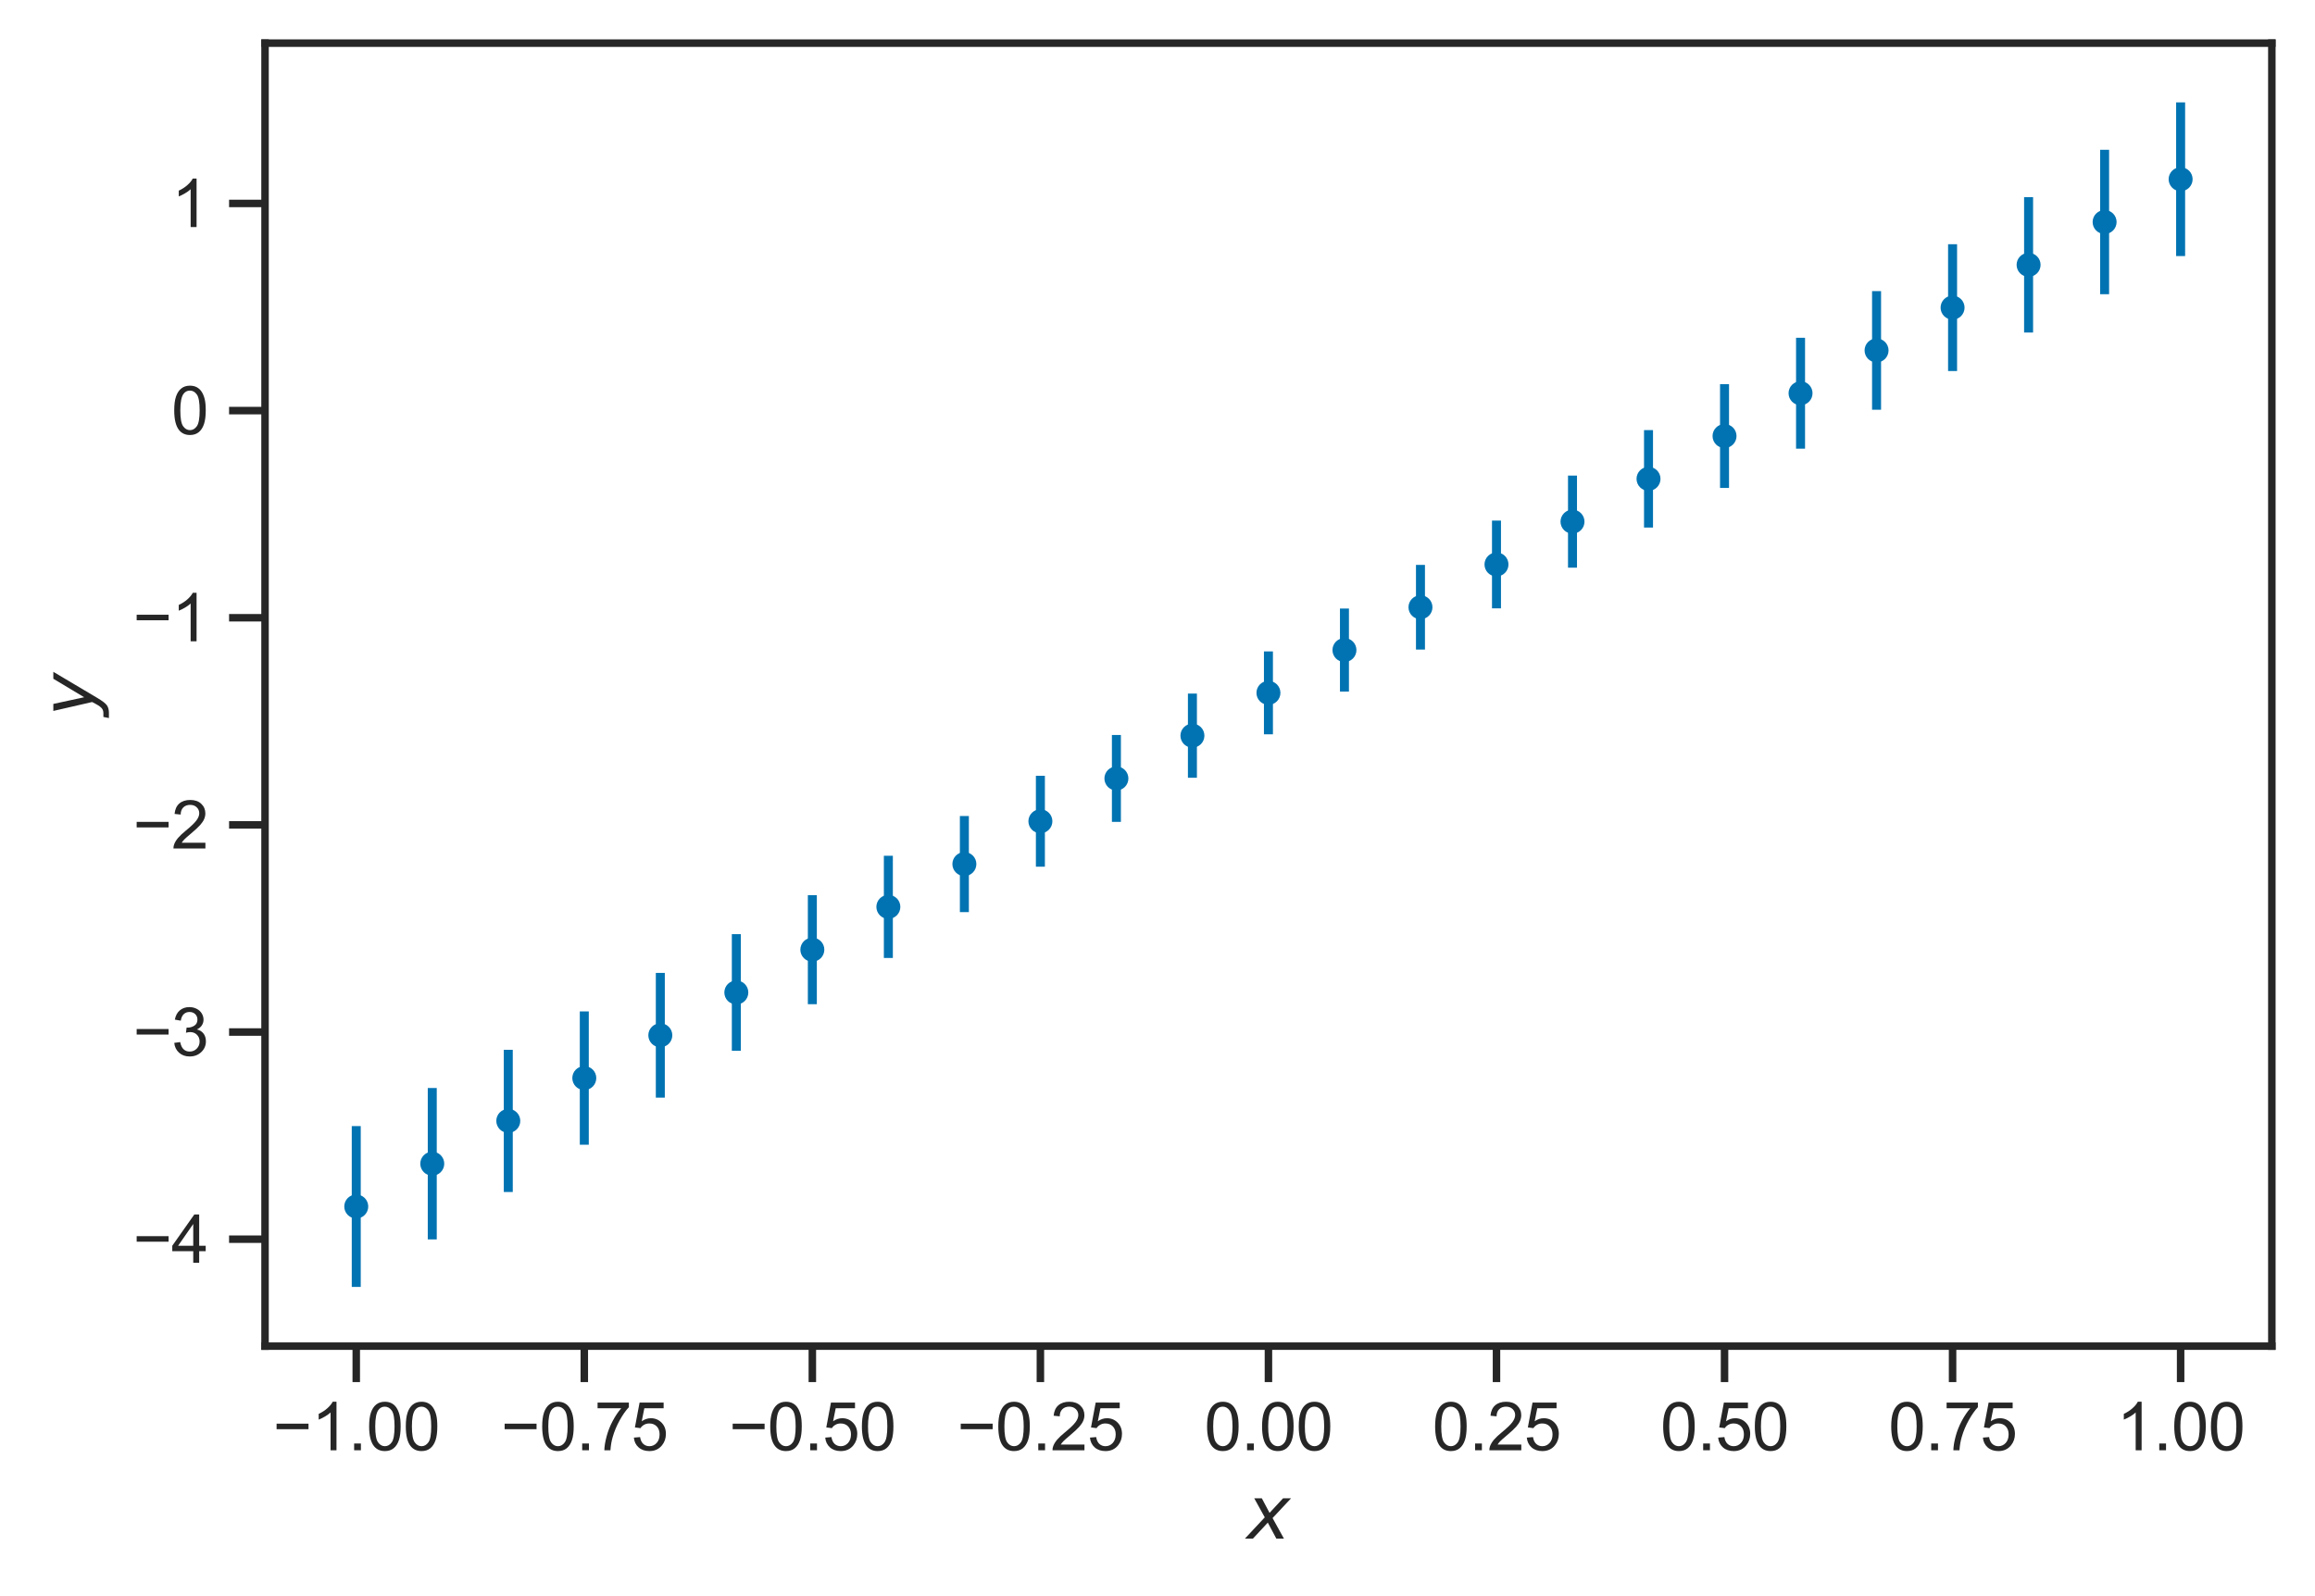 <?xml version="1.0" encoding="utf-8" standalone="no"?>
<!DOCTYPE svg PUBLIC "-//W3C//DTD SVG 1.1//EN"
  "http://www.w3.org/Graphics/SVG/1.1/DTD/svg11.dtd">
<svg height="266.374pt" version="1.1" viewBox="0 0 386.216 266.374" width="386.216pt" xmlns="http://www.w3.org/2000/svg" xmlns:xlink="http://www.w3.org/1999/xlink">
 <defs>
  <style type="text/css">*{stroke-linecap:butt;stroke-linejoin:round;}</style>
 </defs>
 <g id="figure_1">
  <g id="patch_1">
   <path d="M 0 266.374 
L 386.216 266.374 
L 386.216 0 
L 0 0 
z
" style="fill:#ffffff;"/>
  </g>
  <g id="axes_1">
   <g id="patch_2">
    <path d="M 44.216 224.64 
L 379.016 224.64 
L 379.016 7.2 
L 44.216 7.2 
z
" style="fill:#ffffff;"/>
   </g>
   <g id="matplotlib.axis_1">
    <g id="xtick_1">
     <g id="line2d_1">
      <defs>
       <path d="M 0 0 
L 0 6 
" id="m877fde1a76" style="stroke:#262626;stroke-width:1.25;"/>
      </defs>
      <g>
       <use style="fill:#262626;stroke:#262626;stroke-width:1.25;" x="59.434" xlink:href="#m877fde1a76" y="224.64"/>
      </g>
     </g>
     <g id="text_1">
      <!-- −1.00 -->
      <g style="fill:#262626;" transform="translate(45.518 242.014)scale(0.11 -0.11)">
       <defs>
        <path d="M 3381 1997 
L 356 1997 
L 356 2522 
L 3381 2522 
L 3381 1997 
z
" id="ArialMT-2212" transform="scale(0.016)"/>
        <path d="M 2384 0 
L 1822 0 
L 1822 3584 
Q 1619 3391 1289 3197 
Q 959 3003 697 2906 
L 697 3450 
Q 1169 3672 1522 3987 
Q 1875 4303 2022 4600 
L 2384 4600 
L 2384 0 
z
" id="ArialMT-31" transform="scale(0.016)"/>
        <path d="M 581 0 
L 581 641 
L 1222 641 
L 1222 0 
L 581 0 
z
" id="ArialMT-2e" transform="scale(0.016)"/>
        <path d="M 266 2259 
Q 266 3072 433 3567 
Q 600 4063 929 4331 
Q 1259 4600 1759 4600 
Q 2128 4600 2406 4451 
Q 2684 4303 2865 4023 
Q 3047 3744 3150 3342 
Q 3253 2941 3253 2259 
Q 3253 1453 3087 958 
Q 2922 463 2592 192 
Q 2263 -78 1759 -78 
Q 1097 -78 719 397 
Q 266 969 266 2259 
z
M 844 2259 
Q 844 1131 1108 757 
Q 1372 384 1759 384 
Q 2147 384 2411 759 
Q 2675 1134 2675 2259 
Q 2675 3391 2411 3762 
Q 2147 4134 1753 4134 
Q 1366 4134 1134 3806 
Q 844 3388 844 2259 
z
" id="ArialMT-30" transform="scale(0.016)"/>
       </defs>
       <use xlink:href="#ArialMT-2212"/>
       <use x="58.398" xlink:href="#ArialMT-31"/>
       <use x="114.014" xlink:href="#ArialMT-2e"/>
       <use x="141.797" xlink:href="#ArialMT-30"/>
       <use x="197.412" xlink:href="#ArialMT-30"/>
      </g>
     </g>
    </g>
    <g id="xtick_2">
     <g id="line2d_2">
      <g>
       <use style="fill:#262626;stroke:#262626;stroke-width:1.25;" x="97.48" xlink:href="#m877fde1a76" y="224.64"/>
      </g>
     </g>
     <g id="text_2">
      <!-- −0.75 -->
      <g style="fill:#262626;" transform="translate(83.564 242.014)scale(0.11 -0.11)">
       <defs>
        <path d="M 303 3981 
L 303 4522 
L 3269 4522 
L 3269 4084 
Q 2831 3619 2401 2847 
Q 1972 2075 1738 1259 
Q 1569 684 1522 0 
L 944 0 
Q 953 541 1156 1306 
Q 1359 2072 1739 2783 
Q 2119 3494 2547 3981 
L 303 3981 
z
" id="ArialMT-37" transform="scale(0.016)"/>
        <path d="M 266 1200 
L 856 1250 
Q 922 819 1161 601 
Q 1400 384 1738 384 
Q 2144 384 2425 690 
Q 2706 997 2706 1503 
Q 2706 1984 2436 2262 
Q 2166 2541 1728 2541 
Q 1456 2541 1237 2417 
Q 1019 2294 894 2097 
L 366 2166 
L 809 4519 
L 3088 4519 
L 3088 3981 
L 1259 3981 
L 1013 2750 
Q 1425 3038 1878 3038 
Q 2478 3038 2890 2622 
Q 3303 2206 3303 1553 
Q 3303 931 2941 478 
Q 2500 -78 1738 -78 
Q 1113 -78 717 272 
Q 322 622 266 1200 
z
" id="ArialMT-35" transform="scale(0.016)"/>
       </defs>
       <use xlink:href="#ArialMT-2212"/>
       <use x="58.398" xlink:href="#ArialMT-30"/>
       <use x="114.014" xlink:href="#ArialMT-2e"/>
       <use x="141.797" xlink:href="#ArialMT-37"/>
       <use x="197.412" xlink:href="#ArialMT-35"/>
      </g>
     </g>
    </g>
    <g id="xtick_3">
     <g id="line2d_3">
      <g>
       <use style="fill:#262626;stroke:#262626;stroke-width:1.25;" x="135.525" xlink:href="#m877fde1a76" y="224.64"/>
      </g>
     </g>
     <g id="text_3">
      <!-- −0.50 -->
      <g style="fill:#262626;" transform="translate(121.609 242.014)scale(0.11 -0.11)">
       <use xlink:href="#ArialMT-2212"/>
       <use x="58.398" xlink:href="#ArialMT-30"/>
       <use x="114.014" xlink:href="#ArialMT-2e"/>
       <use x="141.797" xlink:href="#ArialMT-35"/>
       <use x="197.412" xlink:href="#ArialMT-30"/>
      </g>
     </g>
    </g>
    <g id="xtick_4">
     <g id="line2d_4">
      <g>
       <use style="fill:#262626;stroke:#262626;stroke-width:1.25;" x="173.571" xlink:href="#m877fde1a76" y="224.64"/>
      </g>
     </g>
     <g id="text_4">
      <!-- −0.25 -->
      <g style="fill:#262626;" transform="translate(159.655 242.014)scale(0.11 -0.11)">
       <defs>
        <path d="M 3222 541 
L 3222 0 
L 194 0 
Q 188 203 259 391 
Q 375 700 629 1000 
Q 884 1300 1366 1694 
Q 2113 2306 2375 2664 
Q 2638 3022 2638 3341 
Q 2638 3675 2398 3904 
Q 2159 4134 1775 4134 
Q 1369 4134 1125 3890 
Q 881 3647 878 3216 
L 300 3275 
Q 359 3922 746 4261 
Q 1134 4600 1788 4600 
Q 2447 4600 2831 4234 
Q 3216 3869 3216 3328 
Q 3216 3053 3103 2787 
Q 2991 2522 2730 2228 
Q 2469 1934 1863 1422 
Q 1356 997 1212 845 
Q 1069 694 975 541 
L 3222 541 
z
" id="ArialMT-32" transform="scale(0.016)"/>
       </defs>
       <use xlink:href="#ArialMT-2212"/>
       <use x="58.398" xlink:href="#ArialMT-30"/>
       <use x="114.014" xlink:href="#ArialMT-2e"/>
       <use x="141.797" xlink:href="#ArialMT-32"/>
       <use x="197.412" xlink:href="#ArialMT-35"/>
      </g>
     </g>
    </g>
    <g id="xtick_5">
     <g id="line2d_5">
      <g>
       <use style="fill:#262626;stroke:#262626;stroke-width:1.25;" x="211.616" xlink:href="#m877fde1a76" y="224.64"/>
      </g>
     </g>
     <g id="text_5">
      <!-- 0.00 -->
      <g style="fill:#262626;" transform="translate(200.913 242.014)scale(0.11 -0.11)">
       <use xlink:href="#ArialMT-30"/>
       <use x="55.615" xlink:href="#ArialMT-2e"/>
       <use x="83.398" xlink:href="#ArialMT-30"/>
       <use x="139.014" xlink:href="#ArialMT-30"/>
      </g>
     </g>
    </g>
    <g id="xtick_6">
     <g id="line2d_6">
      <g>
       <use style="fill:#262626;stroke:#262626;stroke-width:1.25;" x="249.662" xlink:href="#m877fde1a76" y="224.64"/>
      </g>
     </g>
     <g id="text_6">
      <!-- 0.25 -->
      <g style="fill:#262626;" transform="translate(238.958 242.014)scale(0.11 -0.11)">
       <use xlink:href="#ArialMT-30"/>
       <use x="55.615" xlink:href="#ArialMT-2e"/>
       <use x="83.398" xlink:href="#ArialMT-32"/>
       <use x="139.014" xlink:href="#ArialMT-35"/>
      </g>
     </g>
    </g>
    <g id="xtick_7">
     <g id="line2d_7">
      <g>
       <use style="fill:#262626;stroke:#262626;stroke-width:1.25;" x="287.707" xlink:href="#m877fde1a76" y="224.64"/>
      </g>
     </g>
     <g id="text_7">
      <!-- 0.50 -->
      <g style="fill:#262626;" transform="translate(277.003 242.014)scale(0.11 -0.11)">
       <use xlink:href="#ArialMT-30"/>
       <use x="55.615" xlink:href="#ArialMT-2e"/>
       <use x="83.398" xlink:href="#ArialMT-35"/>
       <use x="139.014" xlink:href="#ArialMT-30"/>
      </g>
     </g>
    </g>
    <g id="xtick_8">
     <g id="line2d_8">
      <g>
       <use style="fill:#262626;stroke:#262626;stroke-width:1.25;" x="325.752" xlink:href="#m877fde1a76" y="224.64"/>
      </g>
     </g>
     <g id="text_8">
      <!-- 0.75 -->
      <g style="fill:#262626;" transform="translate(315.049 242.014)scale(0.11 -0.11)">
       <use xlink:href="#ArialMT-30"/>
       <use x="55.615" xlink:href="#ArialMT-2e"/>
       <use x="83.398" xlink:href="#ArialMT-37"/>
       <use x="139.014" xlink:href="#ArialMT-35"/>
      </g>
     </g>
    </g>
    <g id="xtick_9">
     <g id="line2d_9">
      <g>
       <use style="fill:#262626;stroke:#262626;stroke-width:1.25;" x="363.798" xlink:href="#m877fde1a76" y="224.64"/>
      </g>
     </g>
     <g id="text_9">
      <!-- 1.00 -->
      <g style="fill:#262626;" transform="translate(353.094 242.014)scale(0.11 -0.11)">
       <use xlink:href="#ArialMT-31"/>
       <use x="55.615" xlink:href="#ArialMT-2e"/>
       <use x="83.398" xlink:href="#ArialMT-30"/>
       <use x="139.014" xlink:href="#ArialMT-30"/>
      </g>
     </g>
    </g>
    <g id="text_10">
     <!-- $x$ -->
     <g style="fill:#262626;" transform="translate(208.016 256.789)scale(0.12 -0.12)">
      <defs>
       <path d="M 3841 3500 
L 2234 1784 
L 3219 0 
L 2559 0 
L 1819 1388 
L 531 0 
L -166 0 
L 1556 1844 
L 641 3500 
L 1300 3500 
L 1972 2234 
L 3144 3500 
L 3841 3500 
z
" id="DejaVuSans-Oblique-78" transform="scale(0.016)"/>
      </defs>
      <use transform="translate(0 0.312)" xlink:href="#DejaVuSans-Oblique-78"/>
     </g>
    </g>
   </g>
   <g id="matplotlib.axis_2">
    <g id="ytick_1">
     <g id="line2d_10">
      <defs>
       <path d="M 0 0 
L -6 0 
" id="m5e7d779a94" style="stroke:#262626;stroke-width:1.25;"/>
      </defs>
      <g>
       <use style="fill:#262626;stroke:#262626;stroke-width:1.25;" x="44.216" xlink:href="#m5e7d779a94" y="206.788"/>
      </g>
     </g>
     <g id="text_11">
      <!-- −4 -->
      <g style="fill:#262626;" transform="translate(22.174 210.725)scale(0.11 -0.11)">
       <defs>
        <path d="M 2069 0 
L 2069 1097 
L 81 1097 
L 81 1613 
L 2172 4581 
L 2631 4581 
L 2631 1613 
L 3250 1613 
L 3250 1097 
L 2631 1097 
L 2631 0 
L 2069 0 
z
M 2069 1613 
L 2069 3678 
L 634 1613 
L 2069 1613 
z
" id="ArialMT-34" transform="scale(0.016)"/>
       </defs>
       <use xlink:href="#ArialMT-2212"/>
       <use x="58.398" xlink:href="#ArialMT-34"/>
      </g>
     </g>
    </g>
    <g id="ytick_2">
     <g id="line2d_11">
      <g>
       <use style="fill:#262626;stroke:#262626;stroke-width:1.25;" x="44.216" xlink:href="#m5e7d779a94" y="172.221"/>
      </g>
     </g>
     <g id="text_12">
      <!-- −3 -->
      <g style="fill:#262626;" transform="translate(22.174 176.158)scale(0.11 -0.11)">
       <defs>
        <path d="M 269 1209 
L 831 1284 
Q 928 806 1161 595 
Q 1394 384 1728 384 
Q 2125 384 2398 659 
Q 2672 934 2672 1341 
Q 2672 1728 2419 1979 
Q 2166 2231 1775 2231 
Q 1616 2231 1378 2169 
L 1441 2663 
Q 1497 2656 1531 2656 
Q 1891 2656 2178 2843 
Q 2466 3031 2466 3422 
Q 2466 3731 2256 3934 
Q 2047 4138 1716 4138 
Q 1388 4138 1169 3931 
Q 950 3725 888 3313 
L 325 3413 
Q 428 3978 793 4289 
Q 1159 4600 1703 4600 
Q 2078 4600 2393 4439 
Q 2709 4278 2876 4000 
Q 3044 3722 3044 3409 
Q 3044 3113 2884 2869 
Q 2725 2625 2413 2481 
Q 2819 2388 3044 2092 
Q 3269 1797 3269 1353 
Q 3269 753 2831 336 
Q 2394 -81 1725 -81 
Q 1122 -81 723 278 
Q 325 638 269 1209 
z
" id="ArialMT-33" transform="scale(0.016)"/>
       </defs>
       <use xlink:href="#ArialMT-2212"/>
       <use x="58.398" xlink:href="#ArialMT-33"/>
      </g>
     </g>
    </g>
    <g id="ytick_3">
     <g id="line2d_12">
      <g>
       <use style="fill:#262626;stroke:#262626;stroke-width:1.25;" x="44.216" xlink:href="#m5e7d779a94" y="137.653"/>
      </g>
     </g>
     <g id="text_13">
      <!-- −2 -->
      <g style="fill:#262626;" transform="translate(22.174 141.59)scale(0.11 -0.11)">
       <use xlink:href="#ArialMT-2212"/>
       <use x="58.398" xlink:href="#ArialMT-32"/>
      </g>
     </g>
    </g>
    <g id="ytick_4">
     <g id="line2d_13">
      <g>
       <use style="fill:#262626;stroke:#262626;stroke-width:1.25;" x="44.216" xlink:href="#m5e7d779a94" y="103.086"/>
      </g>
     </g>
     <g id="text_14">
      <!-- −1 -->
      <g style="fill:#262626;" transform="translate(22.174 107.023)scale(0.11 -0.11)">
       <use xlink:href="#ArialMT-2212"/>
       <use x="58.398" xlink:href="#ArialMT-31"/>
      </g>
     </g>
    </g>
    <g id="ytick_5">
     <g id="line2d_14">
      <g>
       <use style="fill:#262626;stroke:#262626;stroke-width:1.25;" x="44.216" xlink:href="#m5e7d779a94" y="68.519"/>
      </g>
     </g>
     <g id="text_15">
      <!-- 0 -->
      <g style="fill:#262626;" transform="translate(28.599 72.455)scale(0.11 -0.11)">
       <use xlink:href="#ArialMT-30"/>
      </g>
     </g>
    </g>
    <g id="ytick_6">
     <g id="line2d_15">
      <g>
       <use style="fill:#262626;stroke:#262626;stroke-width:1.25;" x="44.216" xlink:href="#m5e7d779a94" y="33.951"/>
      </g>
     </g>
     <g id="text_16">
      <!-- 1 -->
      <g style="fill:#262626;" transform="translate(28.599 37.888)scale(0.11 -0.11)">
       <use xlink:href="#ArialMT-31"/>
      </g>
     </g>
    </g>
    <g id="text_17">
     <!-- $y$ -->
     <g style="fill:#262626;" transform="translate(15.654 119.52)rotate(-90)scale(0.12 -0.12)">
      <defs>
       <path d="M 1588 -325 
Q 1188 -997 936 -1164 
Q 684 -1331 294 -1331 
L -159 -1331 
L -63 -850 
L 269 -850 
Q 509 -850 678 -719 
Q 847 -588 1056 -206 
L 1234 128 
L 459 3500 
L 1069 3500 
L 1650 819 
L 3256 3500 
L 3859 3500 
L 1588 -325 
z
" id="DejaVuSans-Oblique-79" transform="scale(0.016)"/>
      </defs>
      <use transform="translate(0 0.312)" xlink:href="#DejaVuSans-Oblique-79"/>
     </g>
    </g>
   </g>
   <g id="LineCollection_1">
    <path clip-path="url(#p780cfac258)" d="M 59.434 214.756 
L 59.434 187.913 
" style="fill:none;stroke:#0173b2;stroke-width:1.5;"/>
    <path clip-path="url(#p780cfac258)" d="M 72.116 206.825 
L 72.116 181.559 
" style="fill:none;stroke:#0173b2;stroke-width:1.5;"/>
    <path clip-path="url(#p780cfac258)" d="M 84.798 198.915 
L 84.798 175.184 
" style="fill:none;stroke:#0173b2;stroke-width:1.5;"/>
    <path clip-path="url(#p780cfac258)" d="M 97.48 191.029 
L 97.48 168.784 
" style="fill:none;stroke:#0173b2;stroke-width:1.5;"/>
    <path clip-path="url(#p780cfac258)" d="M 110.162 183.173 
L 110.162 162.354 
" style="fill:none;stroke:#0173b2;stroke-width:1.5;"/>
    <path clip-path="url(#p780cfac258)" d="M 122.843 175.354 
L 122.843 155.887 
" style="fill:none;stroke:#0173b2;stroke-width:1.5;"/>
    <path clip-path="url(#p780cfac258)" d="M 135.525 167.58 
L 135.525 149.376 
" style="fill:none;stroke:#0173b2;stroke-width:1.5;"/>
    <path clip-path="url(#p780cfac258)" d="M 148.207 159.861 
L 148.207 142.81 
" style="fill:none;stroke:#0173b2;stroke-width:1.5;"/>
    <path clip-path="url(#p780cfac258)" d="M 160.889 152.208 
L 160.889 136.177 
" style="fill:none;stroke:#0173b2;stroke-width:1.5;"/>
    <path clip-path="url(#p780cfac258)" d="M 173.571 144.635 
L 173.571 129.464 
" style="fill:none;stroke:#0173b2;stroke-width:1.5;"/>
    <path clip-path="url(#p780cfac258)" d="M 186.252 137.157 
L 186.252 122.656 
" style="fill:none;stroke:#0173b2;stroke-width:1.5;"/>
    <path clip-path="url(#p780cfac258)" d="M 198.934 129.787 
L 198.934 115.741 
" style="fill:none;stroke:#0173b2;stroke-width:1.5;"/>
    <path clip-path="url(#p780cfac258)" d="M 211.616 122.535 
L 211.616 108.707 
" style="fill:none;stroke:#0173b2;stroke-width:1.5;"/>
    <path clip-path="url(#p780cfac258)" d="M 224.298 115.407 
L 224.298 101.549 
" style="fill:none;stroke:#0173b2;stroke-width:1.5;"/>
    <path clip-path="url(#p780cfac258)" d="M 236.98 108.403 
L 236.98 94.268 
" style="fill:none;stroke:#0173b2;stroke-width:1.5;"/>
    <path clip-path="url(#p780cfac258)" d="M 249.662 101.515 
L 249.662 86.87 
" style="fill:none;stroke:#0173b2;stroke-width:1.5;"/>
    <path clip-path="url(#p780cfac258)" d="M 262.343 94.732 
L 262.343 79.367 
" style="fill:none;stroke:#0173b2;stroke-width:1.5;"/>
    <path clip-path="url(#p780cfac258)" d="M 275.025 88.04 
L 275.025 71.774 
" style="fill:none;stroke:#0173b2;stroke-width:1.5;"/>
    <path clip-path="url(#p780cfac258)" d="M 287.707 81.424 
L 287.707 64.104 
" style="fill:none;stroke:#0173b2;stroke-width:1.5;"/>
    <path clip-path="url(#p780cfac258)" d="M 300.389 74.872 
L 300.389 56.37 
" style="fill:none;stroke:#0173b2;stroke-width:1.5;"/>
    <path clip-path="url(#p780cfac258)" d="M 313.071 68.373 
L 313.071 48.584 
" style="fill:none;stroke:#0173b2;stroke-width:1.5;"/>
    <path clip-path="url(#p780cfac258)" d="M 325.752 61.916 
L 325.752 40.755 
" style="fill:none;stroke:#0173b2;stroke-width:1.5;"/>
    <path clip-path="url(#p780cfac258)" d="M 338.434 55.494 
L 338.434 32.892 
" style="fill:none;stroke:#0173b2;stroke-width:1.5;"/>
    <path clip-path="url(#p780cfac258)" d="M 351.116 49.101 
L 351.116 25 
" style="fill:none;stroke:#0173b2;stroke-width:1.5;"/>
    <path clip-path="url(#p780cfac258)" d="M 363.798 42.731 
L 363.798 17.084 
" style="fill:none;stroke:#0173b2;stroke-width:1.5;"/>
   </g>
   <g id="line2d_16">
    <defs>
     <path d="M 0 1.5 
C 0.398 1.5 0.779 1.342 1.061 1.061 
C 1.342 0.779 1.5 0.398 1.5 0 
C 1.5 -0.398 1.342 -0.779 1.061 -1.061 
C 0.779 -1.342 0.398 -1.5 0 -1.5 
C -0.398 -1.5 -0.779 -1.342 -1.061 -1.061 
C -1.342 -0.779 -1.5 -0.398 -1.5 0 
C -1.5 0.398 -1.342 0.779 -1.061 1.061 
C -0.779 1.342 -0.398 1.5 0 1.5 
z
" id="m42c3640f65" style="stroke:#0173b2;"/>
    </defs>
    <g clip-path="url(#p780cfac258)">
     <use style="fill:#0173b2;stroke:#0173b2;" x="59.434" xlink:href="#m42c3640f65" y="201.335"/>
     <use style="fill:#0173b2;stroke:#0173b2;" x="72.116" xlink:href="#m42c3640f65" y="194.192"/>
     <use style="fill:#0173b2;stroke:#0173b2;" x="84.798" xlink:href="#m42c3640f65" y="187.049"/>
     <use style="fill:#0173b2;stroke:#0173b2;" x="97.48" xlink:href="#m42c3640f65" y="179.906"/>
     <use style="fill:#0173b2;stroke:#0173b2;" x="110.162" xlink:href="#m42c3640f65" y="172.763"/>
     <use style="fill:#0173b2;stroke:#0173b2;" x="122.843" xlink:href="#m42c3640f65" y="165.621"/>
     <use style="fill:#0173b2;stroke:#0173b2;" x="135.525" xlink:href="#m42c3640f65" y="158.478"/>
     <use style="fill:#0173b2;stroke:#0173b2;" x="148.207" xlink:href="#m42c3640f65" y="151.335"/>
     <use style="fill:#0173b2;stroke:#0173b2;" x="160.889" xlink:href="#m42c3640f65" y="144.192"/>
     <use style="fill:#0173b2;stroke:#0173b2;" x="173.571" xlink:href="#m42c3640f65" y="137.049"/>
     <use style="fill:#0173b2;stroke:#0173b2;" x="186.252" xlink:href="#m42c3640f65" y="129.907"/>
     <use style="fill:#0173b2;stroke:#0173b2;" x="198.934" xlink:href="#m42c3640f65" y="122.764"/>
     <use style="fill:#0173b2;stroke:#0173b2;" x="211.616" xlink:href="#m42c3640f65" y="115.621"/>
     <use style="fill:#0173b2;stroke:#0173b2;" x="224.298" xlink:href="#m42c3640f65" y="108.478"/>
     <use style="fill:#0173b2;stroke:#0173b2;" x="236.98" xlink:href="#m42c3640f65" y="101.335"/>
     <use style="fill:#0173b2;stroke:#0173b2;" x="249.662" xlink:href="#m42c3640f65" y="94.193"/>
     <use style="fill:#0173b2;stroke:#0173b2;" x="262.343" xlink:href="#m42c3640f65" y="87.05"/>
     <use style="fill:#0173b2;stroke:#0173b2;" x="275.025" xlink:href="#m42c3640f65" y="79.907"/>
     <use style="fill:#0173b2;stroke:#0173b2;" x="287.707" xlink:href="#m42c3640f65" y="72.764"/>
     <use style="fill:#0173b2;stroke:#0173b2;" x="300.389" xlink:href="#m42c3640f65" y="65.621"/>
     <use style="fill:#0173b2;stroke:#0173b2;" x="313.071" xlink:href="#m42c3640f65" y="58.478"/>
     <use style="fill:#0173b2;stroke:#0173b2;" x="325.752" xlink:href="#m42c3640f65" y="51.336"/>
     <use style="fill:#0173b2;stroke:#0173b2;" x="338.434" xlink:href="#m42c3640f65" y="44.193"/>
     <use style="fill:#0173b2;stroke:#0173b2;" x="351.116" xlink:href="#m42c3640f65" y="37.05"/>
     <use style="fill:#0173b2;stroke:#0173b2;" x="363.798" xlink:href="#m42c3640f65" y="29.907"/>
    </g>
   </g>
   <g id="patch_3">
    <path d="M 44.216 224.64 
L 44.216 7.2 
" style="fill:none;stroke:#262626;stroke-linecap:square;stroke-linejoin:miter;stroke-width:1.25;"/>
   </g>
   <g id="patch_4">
    <path d="M 379.016 224.64 
L 379.016 7.2 
" style="fill:none;stroke:#262626;stroke-linecap:square;stroke-linejoin:miter;stroke-width:1.25;"/>
   </g>
   <g id="patch_5">
    <path d="M 44.216 224.64 
L 379.016 224.64 
" style="fill:none;stroke:#262626;stroke-linecap:square;stroke-linejoin:miter;stroke-width:1.25;"/>
   </g>
   <g id="patch_6">
    <path d="M 44.216 7.2 
L 379.016 7.2 
" style="fill:none;stroke:#262626;stroke-linecap:square;stroke-linejoin:miter;stroke-width:1.25;"/>
   </g>
  </g>
 </g>
 <defs>
  <clipPath id="p780cfac258">
   <rect height="217.44" width="334.8" x="44.216" y="7.2"/>
  </clipPath>
 </defs>
</svg>
